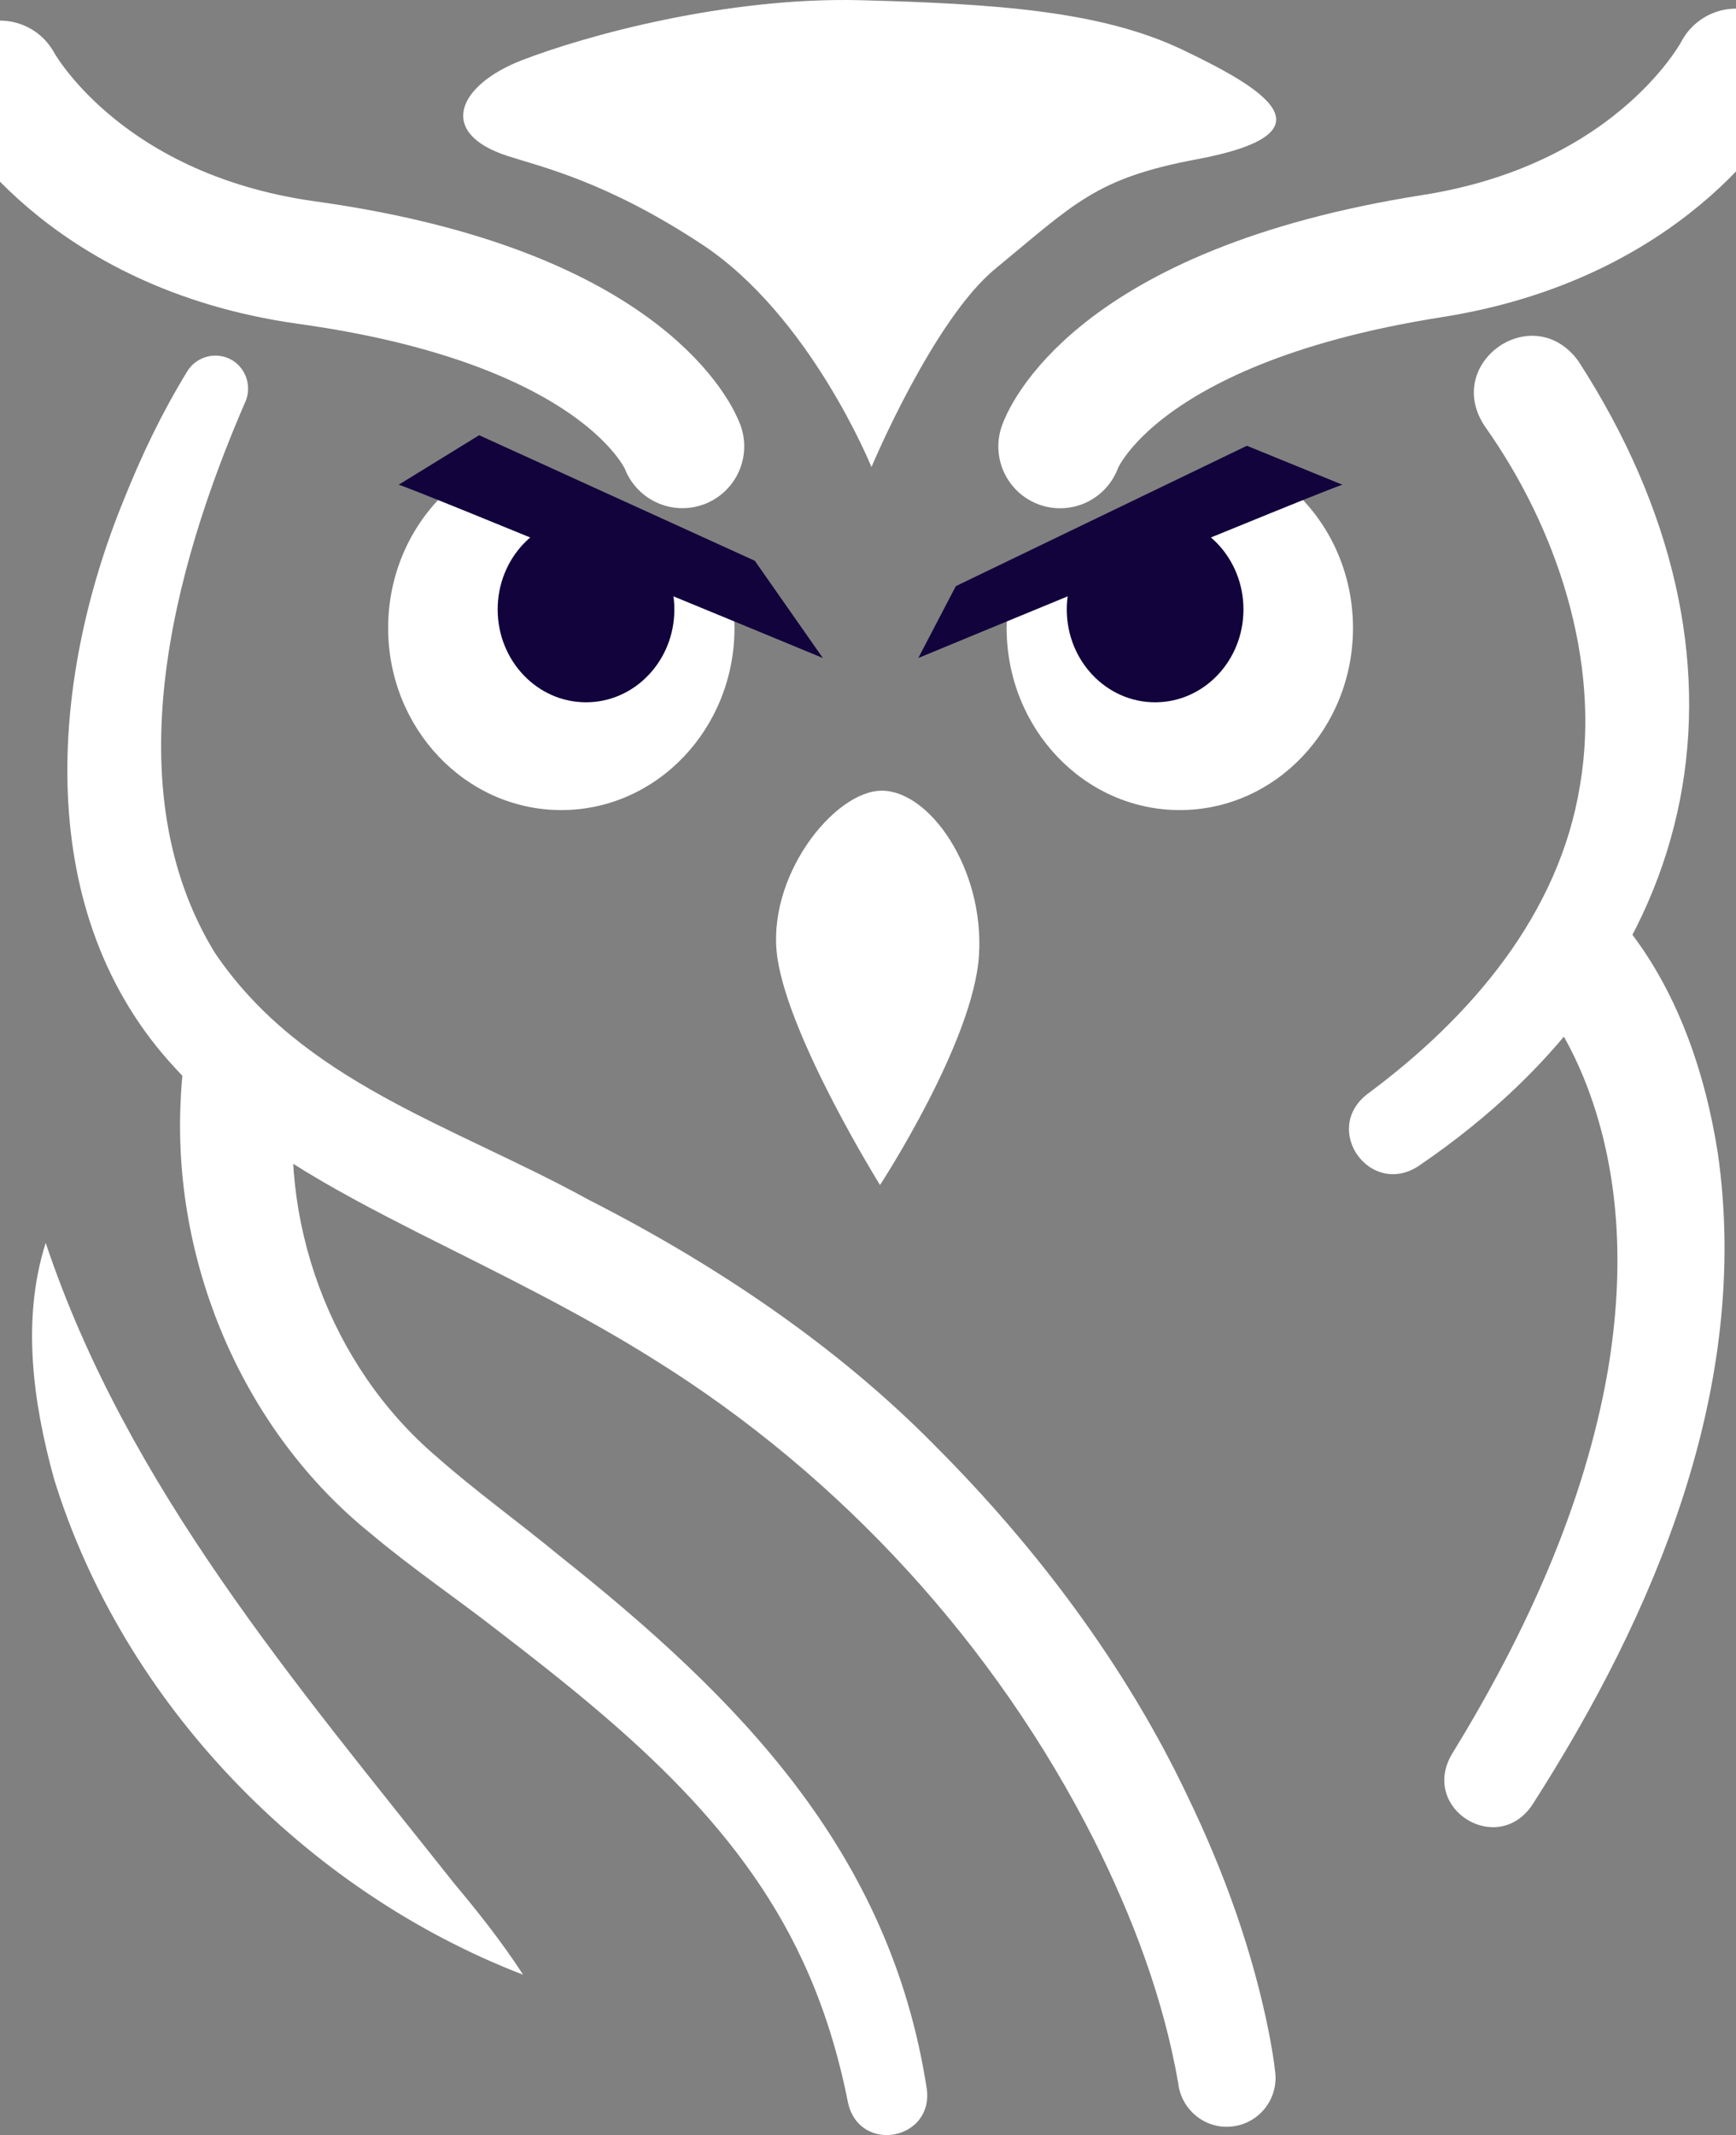 <?xml version="1.0" encoding="utf-8"?>
<svg viewBox="172.63 168.597 182.75 224.644" xmlns="http://www.w3.org/2000/svg">
  <rect x="172.63" y="168.597" width="182.75" height="224.644" fill="#808080" stroke="none"/>
  <defs>
    <style type="text/css">
	.st0{fill:#12033C;}
	.st1{fill:none;stroke:#FFFFFF;stroke-width:13.009;stroke-linecap:round;stroke-linejoin:round;stroke-miterlimit:10;}
	.st2{fill:#FFFFFF;}
</style>
  </defs>
  <path class="st1" d="M355.38,176.01c0,0-8.08,15.77-31.97,19.53c-34.25,5.38-39.18,20.03-39.18,20.03"/>
  <path class="st1" d="M172.63,177.27c0,0,8.35,15.63,32.31,18.96c34.34,4.77,39.53,19.33,39.53,19.33"/>
  <g>
    <path class="st2" d="M343.57,265.8c5.59,6.83,8.56,15.58,9.9,24.15c3.51,24.57-6.62,48.44-19.57,68.6 c-3.69,5.37-11.72,0.38-8.47-5.32c7.67-12.47,13.99-26.12,16.47-40.49c1.75-10.44,1.38-21.09-2.57-30.79 c-1.18-2.86-2.76-5.81-4.63-8.07C329.55,267.85,338,260.11,343.57,265.8L343.57,265.8z"/>
  </g>
  <path class="st2" d="M265.27,293.28c0,0,9.86-15.07,10.42-24.19c0.56-9.12-5.21-17.3-10.23-17.3s-12.28,9.12-10.98,17.67 C255.78,278.03,265.27,293.28,265.27,293.28z"/>
  <g>
    <path class="st2" d="M198.37,211.07c-7.53,17.43-13.71,40.46-3.14,57.75c9.22,13.68,25.09,18.16,39.38,26.02 c13.2,6.72,26.13,15.33,36.63,26.05c10.55,10.58,19.92,23.05,26.34,36.56c3.87,7.98,6.94,16.44,8.66,25.18 c0.25,1.36,0.49,2.65,0.64,4.07c0.29,2.82-1.76,5.35-4.58,5.64c-2.83,0.3-5.33-1.78-5.64-4.57c-1.55-8.9-4.79-17.44-8.83-25.52 c-10.39-20.57-26.62-38.31-46.2-50.52c-8.01-5.05-16.48-9.15-25.03-13.45c-8.97-4.56-18.48-9.6-25.47-17.24 c-15.14-16.19-13.31-40.68-5.49-59.8c1.9-4.75,4-9.15,6.7-13.57c1-1.63,3.14-2.15,4.77-1.15 C198.65,207.48,199.18,209.47,198.37,211.07L198.37,211.07z"/>
  </g>
  <g>
    <path class="st2" d="M203.85,282.28c-2.1,14.6,3.48,30.01,14.77,39.61c4.02,3.56,8.65,6.88,12.8,10.31 c18.94,15.04,34.91,31.15,38.77,56.16c0.75,5.4-7.03,6.9-8.28,1.52c-1.02-5.18-2.56-10.19-4.75-14.9 c-6.78-14.67-19.18-24.87-32.04-34.75c-4.36-3.4-9.19-6.68-13.44-10.26c-13.26-10.68-20.69-27.94-20.06-44.92 c0.07-1.7,0.15-3.24,0.44-4.98C193.7,272.2,205.14,274.31,203.85,282.28L203.85,282.28z"/>
  </g>
  <g>
    <path class="st2" d="M177.44,299.37c8.62,25.74,26.37,46.41,42.94,67.32c2.53,3.03,5.03,6.15,7.32,9.68 c-22.94-8.83-42.14-28.6-49.4-52.23C176.11,316.16,174.88,307.41,177.44,299.37L177.44,299.37z"/>
  </g>
  <g>
    <path class="st2" d="M338.78,206.58c20.18,31.2,13.94,63.8-16.83,84.71c-5.07,3.3-10.18-3.8-5.42-7.55 c10.94-8.09,20.26-18.95,22.44-32.58c2.2-13.04-2.44-26.99-9.99-37.65C324.43,206.84,333.98,200.04,338.78,206.58L338.78,206.58z"/>
  </g>
  <path class="st2" d="M264.37,217.74c0,0-6.42-15.91-17.86-23.44c-10.02-6.6-16.82-8.12-20.47-9.3c-7.44-2.42-5.21-7.44,1.49-10.05 c6.7-2.6,21.58-6.7,35.72-6.33c14.14,0.37,25.3,1.12,33.86,5.21c8.56,4.09,16.37,8.74,1.49,11.53c-10.66,2-12.84,4.65-21.21,11.53 C270.85,202.28,264.37,217.74,264.37,217.74z"/>
  <path class="st2" d="M249.95,234.67c0,10.58-8.16,19.16-18.23,19.16c-10.07,0-18.23-8.58-18.23-19.16c0-6.37,2.96-12.02,7.51-15.5 c0.8-0.61,1.64-1.15,2.53-1.62c2.46-1.31,26.03,13.1,26.11,13.56C249.84,232.26,249.95,233.45,249.95,234.67z"/>
  <ellipse class="st0" cx="234.32" cy="232.72" rx="9.3" ry="9.77"/>
  <path class="st0" d="M214.6,219.6c1.49,0.37,44.65,18.23,44.65,18.23l-7.16-10.23l-29.02-13.21L214.6,219.6z"/>
  <path class="st2" d="M278.6,234.67c0,10.58,8.16,19.16,18.23,19.16s18.23-8.58,18.23-19.16c0-6.48-3.06-12.2-7.74-15.67 c-0.82-0.61-28.35,11.7-28.45,12.32C278.69,232.41,278.6,233.53,278.6,234.67z"/>
  <ellipse class="st0" cx="294.23" cy="232.72" rx="9.3" ry="9.77"/>
  <path class="st0" d="M313.95,219.6c-1.49,0.37-44.65,18.23-44.65,18.23l3.95-7.56l30.64-14.77L313.95,219.6z"/>
</svg>